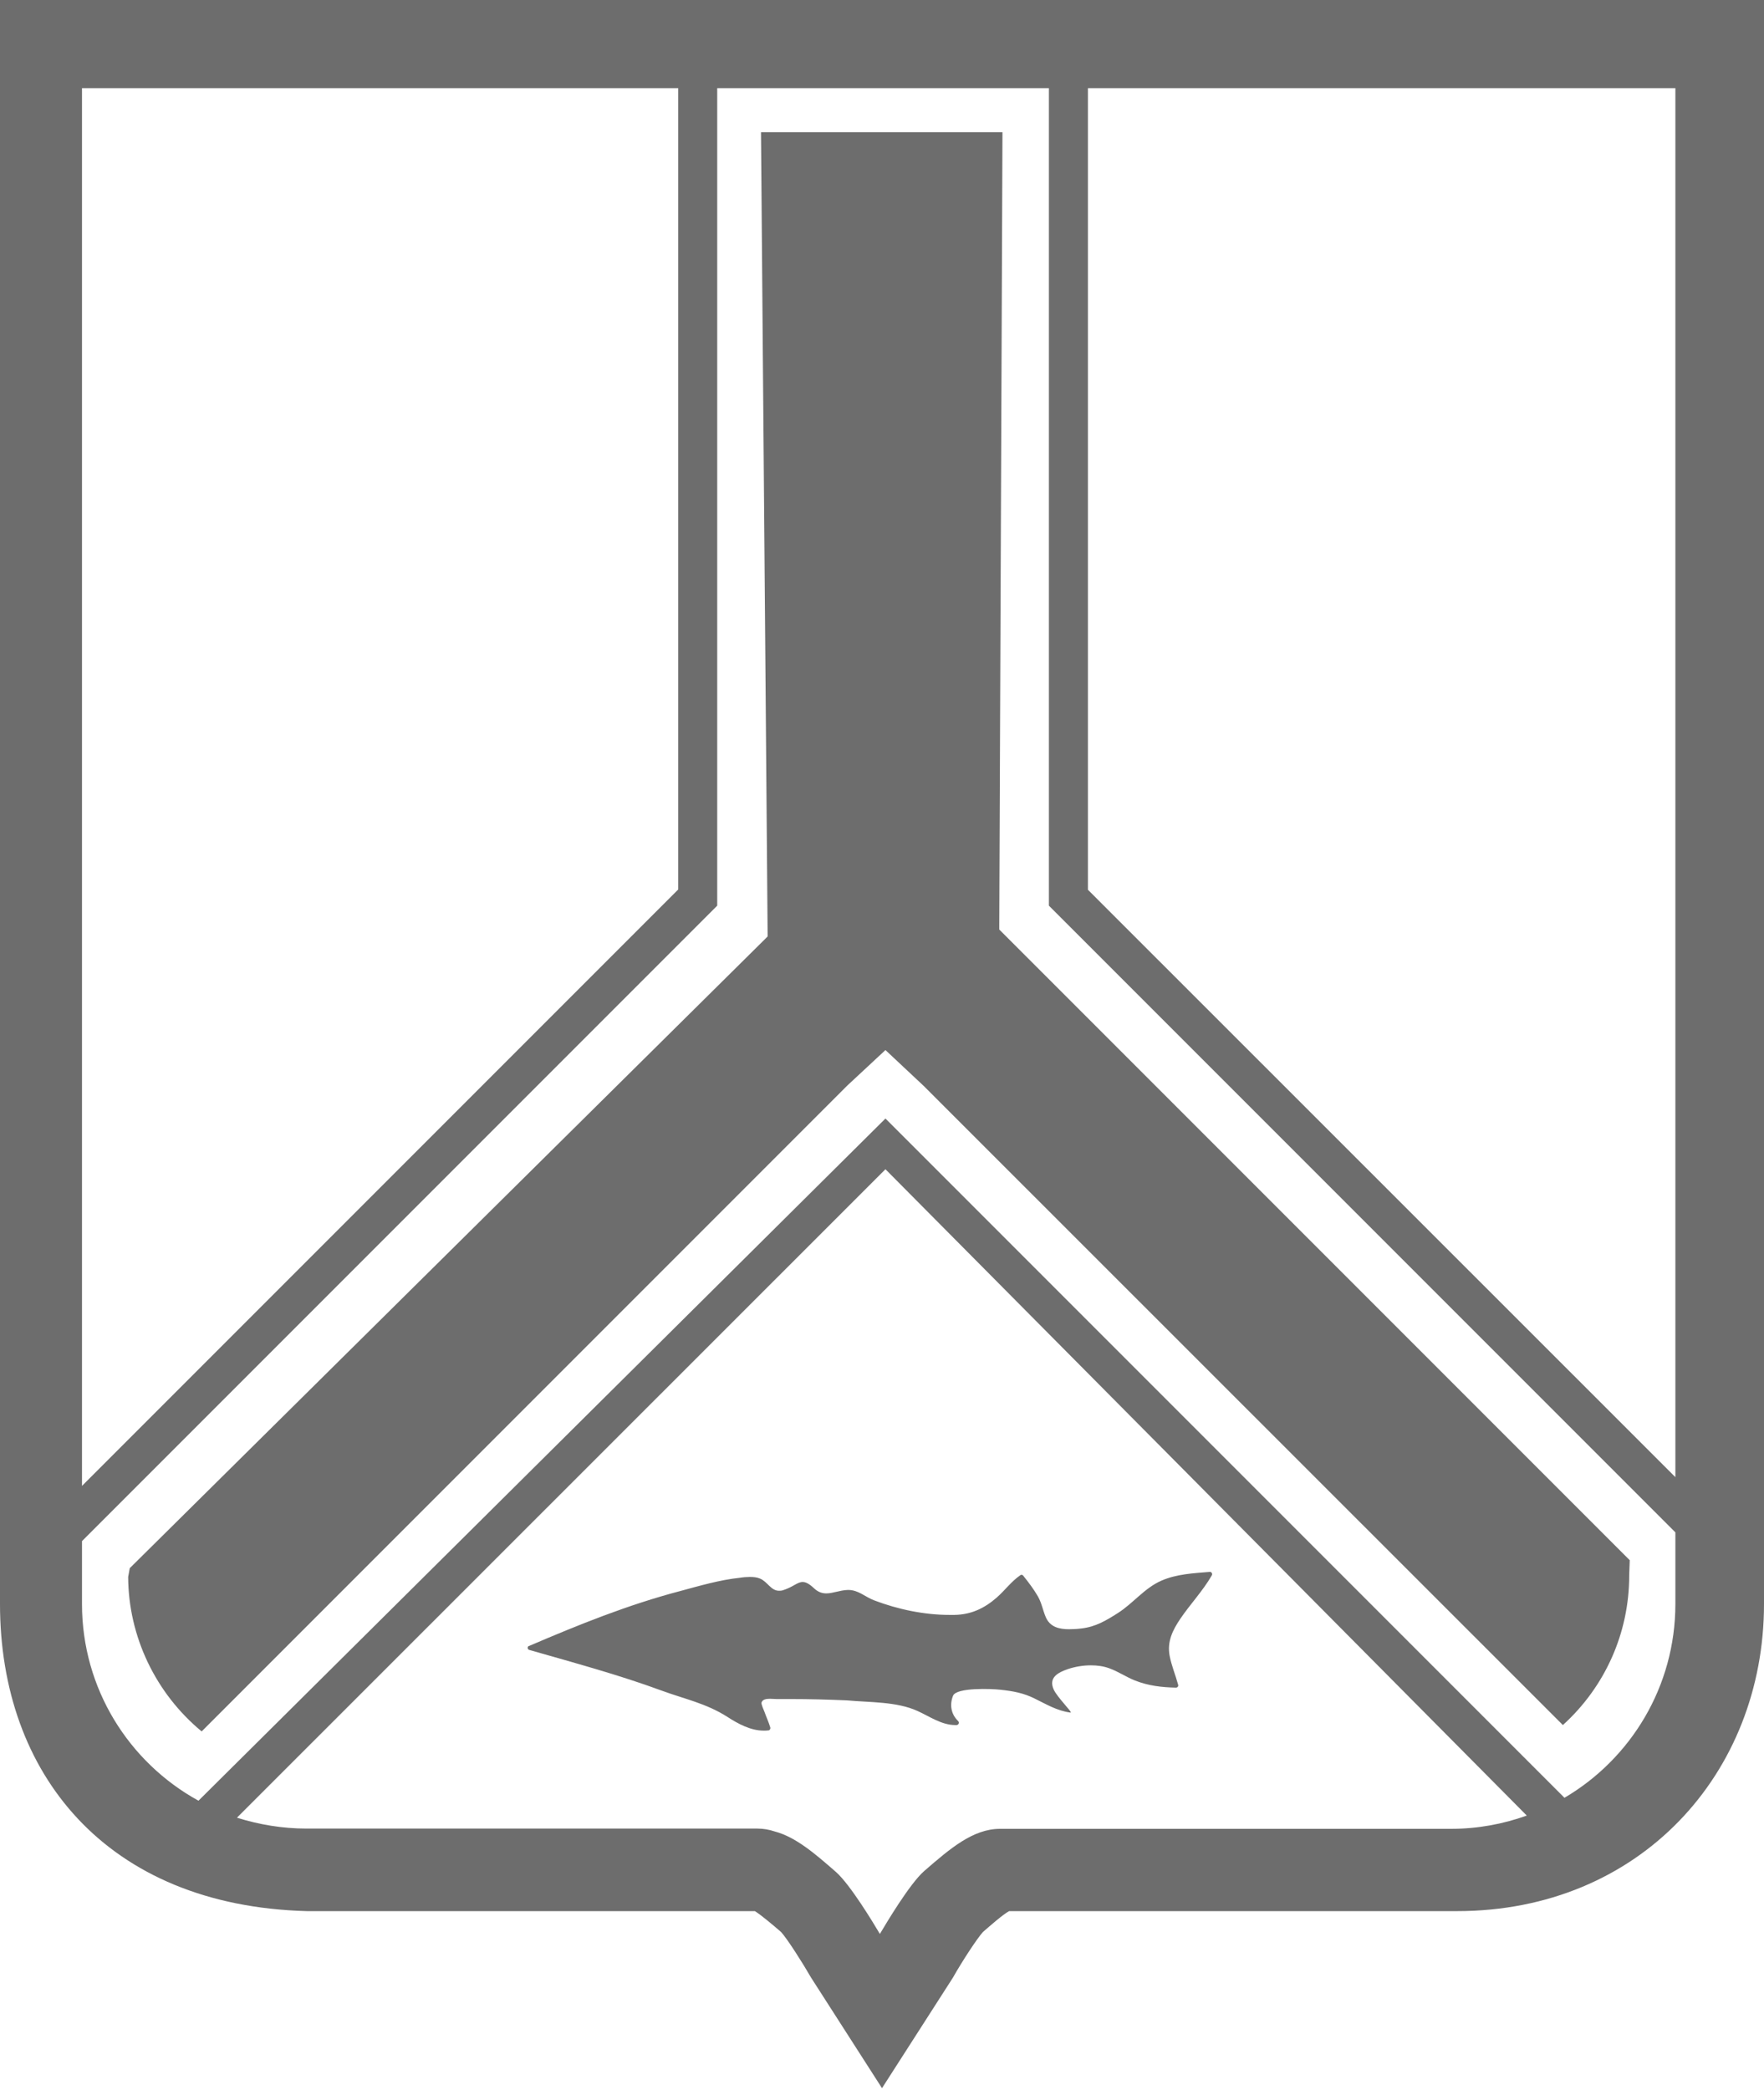 <?xml version="1.0" encoding="utf-8"?>
<!-- Generator: Adobe Illustrator 22.1.0, SVG Export Plug-In . SVG Version: 6.00 Build 0)  -->
<svg version="1.1" id="Слой_13" xmlns="http://www.w3.org/2000/svg" xmlns:xlink="http://www.w3.org/1999/xlink" x="0px"
	 y="0px" viewBox="0 0 664.8 787.3" style="enable-background:new 0 0 664.8 787.3;" xml:space="preserve">
<style type="text/css">
	.st0{fill:#6D6D6D;}
</style>
<g>
	<path class="st0" d="M76,652.3l243.4-243.4l14.3-13.3l14.4,13.5l6.3,6.3L589,649.9c15.9-14.4,25-34.7,25-56.3l0-0.2l0.2-5.6
		L376.6,350.2l0-2.1l1.2-298.3h-91l2.5,303l-1.5,1.5L48.9,590.8l-0.6,3.3C48.4,616.6,58.7,638,76,652.3z"/>
	<path class="st0" d="M634-0.2H332.4H30.8H0v30.8v573.7C0,668.1,40,718,115.7,720h168.8c2.4,1.5,6.9,5.3,9.9,7.9
		c2.4,2.7,7.9,11.3,11.3,17.2l26.7,41.6l26.7-41.6c3.8-6.7,9.1-14.7,11.3-17.2c3-2.6,7.4-6.5,9.9-7.9h168.8
		c68.9,0,115.7-51.9,115.7-115.7V30.6V-0.2H634z M589.6,677.3L333.7,421.4l-258.9,257c-26.2-14.4-43.9-42.2-43.9-74.1v-23.7
		l239.4-239.4v-308h60.9h64.1v308l236.1,236.1v27C631.4,635.4,614.6,662.6,589.6,677.3z M30.9,559.8V33.2h224.7v301.9L30.9,559.8z
		 M410,335.2V33.2h221.4v523.3L410,335.2z M285.4,688.9c-41.4,0-169.9,0-169.9,0c-9.1,0-17.9-1.5-26.2-4.1l244.4-244.3l241.7,243.5
		c-8.9,3.2-18.5,5-28.6,5c0,0-128.5,0-169.9,0c-10.2,0-18.8,7.4-28.6,15.9c-5.5,4.8-14.5,20-16.7,23.7c-2.6-4.4-11.2-18.6-16.5-23.3
		c-8-7-15.2-13.2-23.1-15.3C289.9,689.3,287.7,688.9,285.4,688.9z"/>
	<path class="st0" d="M345.8,644.6c4.6,2.1,9.1,5.3,14.2,5.3c0.2,0,0.4,0,0.5,0c0.7,0,1.2-0.9,0.6-1.5c-2.7-2.6-3.3-6.2-1.9-9.6
		c1.4-3.1,14.4-2.6,17.9-2.2c4.6,0.5,8.6,1.2,12.8,3.3c4.5,2.2,8.4,4.6,13.5,5.3c0,0,0.1,0,0.1,0c0.8,0-5.1-5.8-6.4-8.7
		c-2-4.5,1.6-6.4,5.4-7.7c2.7-0.9,5.7-1.4,8.6-1.4c2.4,0,4.7,0.3,6.9,1.1c3.4,1.2,6.4,3.3,9.7,4.6c5,2,10.2,2.6,15.5,2.7
		c0,0,0,0,0,0c0.6,0,1-0.6,0.8-1.1c-1-3.7-2.5-7.2-3.2-10.9c-1-5.3,1.1-9.6,4-13.9c3.8-5.6,8.5-10.5,11.9-16.4
		c0.3-0.5,0-1.3-0.7-1.3c0,0,0,0-0.1,0c-6.1,0.5-12.5,0.8-18.2,3.3c-6.4,2.8-10.6,8.5-16.4,12.2c-4.4,2.8-8.4,5.2-13.7,5.8
		c-1.5,0.2-3.1,0.3-4.7,0.3c-3.7,0-7.2-0.8-8.8-4.6c-1.1-2.6-1.5-5.2-2.9-7.7c-1.6-2.8-3.6-5.4-5.6-7.9c-0.1-0.2-0.4-0.3-0.6-0.3
		c-0.2,0-0.3,0-0.4,0.1c-3.5,2.4-5.8,5.7-9,8.5c-4.7,4.1-9.7,6.4-15.9,6.5c-0.6,0-1.2,0-1.9,0c-9.5,0-19.5-2.1-28.4-5.5
		c-3.4-1.3-5.9-3.9-9.7-3.9c-0.1,0-0.1,0-0.2,0c-3,0.1-5.6,1.3-8.1,1.3c-1.6,0-3.1-0.5-4.7-2c-1.8-1.7-3.1-2.3-4.2-2.3
		c-2,0-3.6,1.9-7.4,3.1c-0.6,0.2-1.1,0.2-1.5,0.2c-3.1,0-4.3-3.4-7.2-4.6c-1.2-0.5-2.5-0.6-3.8-0.6c-1.2,0-2.5,0.1-3.7,0.3
		c-7.6,0.8-15.1,3-22.5,5c-19.8,5.2-38.3,12.7-57,20.7c0,0,0,0-0.1,0c-0.4,0.2-0.5,0.6-0.4,0.9c0.1,0.3,0.2,0.5,0.6,0.6
		c16.7,4.8,33.5,9.3,49.8,15.3c8.7,3.2,16.8,4.8,24.8,9.9c4,2.6,8.8,5.2,13.7,5.2c0.6,0,1.3,0,1.9-0.1c0.5-0.1,0.7-0.7,0.6-1.1
		c-0.6-2-1.5-3.9-2.2-5.9c-0.2-0.5-1.3-2.9-1.1-3.5c0.4-1.2,1.8-1.4,3.2-1.4c0.9,0,1.8,0.1,2.4,0.1c0,0,0,0,0,0c1.8,0,3.6,0,5.5,0
		c7,0,14.1,0.2,21.1,0.5C327.7,641.4,337.9,641,345.8,644.6z"/>
</g>
</svg>
